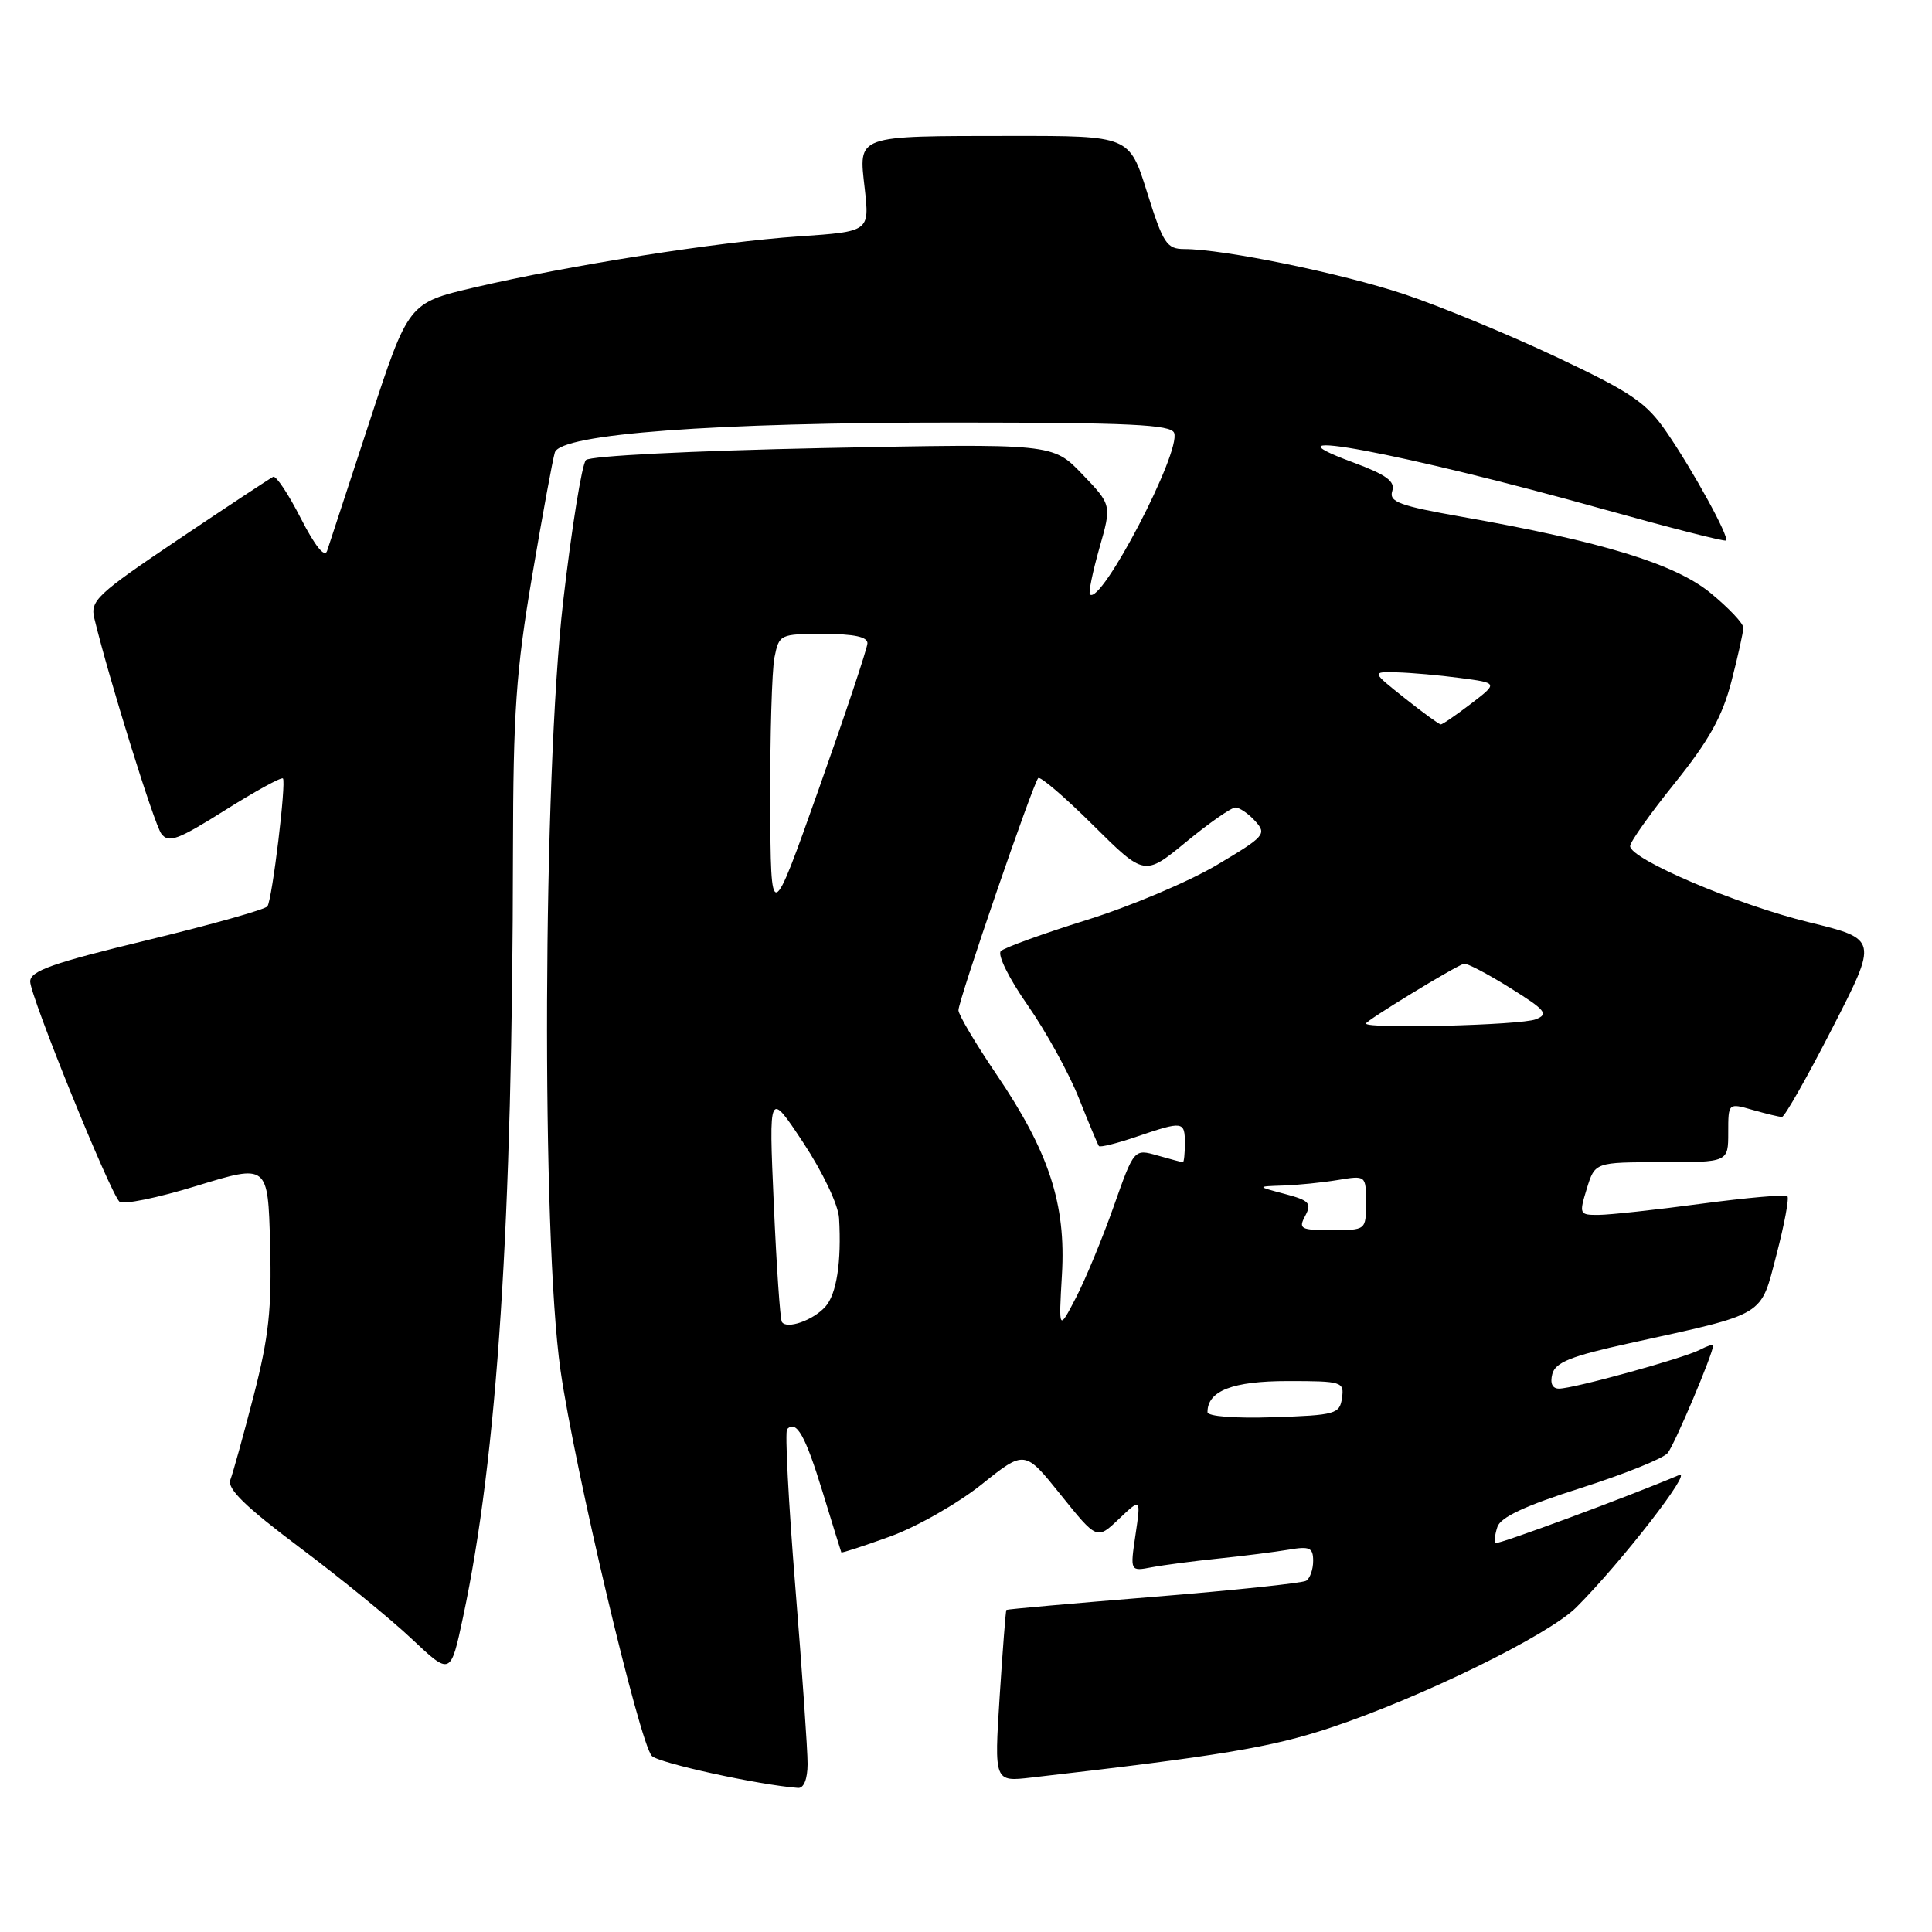 <?xml version="1.0" encoding="UTF-8" standalone="no"?>
<!DOCTYPE svg PUBLIC "-//W3C//DTD SVG 1.1//EN" "http://www.w3.org/Graphics/SVG/1.1/DTD/svg11.dtd" >
<svg xmlns="http://www.w3.org/2000/svg" xmlns:xlink="http://www.w3.org/1999/xlink" version="1.1" viewBox="0 0 256 256">
 <g >
 <path fill="currentColor"
d=" M 107.01 233.75 C 107.02 231.96 106.28 221.37 105.38 210.21 C 104.48 199.06 103.99 189.67 104.30 189.36 C 105.54 188.13 106.71 190.22 109.00 197.69 C 110.31 201.98 111.43 205.59 111.48 205.70 C 111.53 205.81 114.44 204.86 117.95 203.59 C 121.46 202.32 126.90 199.22 130.06 196.70 C 135.78 192.12 135.78 192.12 140.56 198.08 C 145.35 204.04 145.35 204.04 148.26 201.27 C 151.18 198.50 151.18 198.50 150.46 203.36 C 149.74 208.22 149.74 208.22 152.62 207.67 C 154.20 207.37 158.20 206.85 161.50 206.51 C 164.80 206.17 168.96 205.64 170.75 205.34 C 173.54 204.86 174.00 205.07 174.00 206.83 C 174.00 207.96 173.58 209.14 173.07 209.46 C 172.56 209.77 163.45 210.73 152.83 211.59 C 142.21 212.45 133.44 213.23 133.35 213.32 C 133.26 213.42 132.86 218.59 132.46 224.80 C 131.74 236.10 131.74 236.10 136.62 235.54 C 161.65 232.67 168.44 231.54 176.21 228.96 C 188.31 224.94 205.14 216.70 208.87 212.98 C 214.83 207.02 224.46 194.61 222.47 195.46 C 215.88 198.26 198.44 204.72 198.16 204.46 C 197.97 204.29 198.08 203.33 198.41 202.33 C 198.82 201.04 202.10 199.51 209.43 197.18 C 215.17 195.35 220.36 193.27 220.97 192.54 C 221.89 191.43 227.00 179.34 227.00 178.28 C 227.00 178.09 226.21 178.34 225.25 178.85 C 223.11 179.97 208.52 184.00 206.58 184.00 C 205.69 184.00 205.37 183.30 205.69 182.06 C 206.10 180.51 208.17 179.69 215.85 178.00 C 234.22 173.96 233.22 174.56 235.40 166.23 C 236.44 162.23 237.09 158.76 236.84 158.50 C 236.59 158.25 231.46 158.70 225.44 159.50 C 219.42 160.31 213.30 160.97 211.84 160.98 C 209.27 161.00 209.22 160.89 210.26 157.50 C 211.34 154.00 211.34 154.00 220.17 154.00 C 229.00 154.00 229.00 154.00 229.00 150.07 C 229.00 146.14 229.00 146.14 232.24 147.07 C 234.03 147.58 235.77 148.00 236.12 148.00 C 236.47 148.00 239.48 142.70 242.80 136.22 C 248.85 124.44 248.85 124.44 239.68 122.20 C 230.17 119.88 216.00 113.84 216.00 112.11 C 216.00 111.56 218.66 107.81 221.92 103.76 C 226.43 98.15 228.22 94.95 229.42 90.30 C 230.29 86.95 231.00 83.74 231.00 83.17 C 231.00 82.60 229.05 80.54 226.66 78.58 C 221.94 74.71 212.34 71.77 193.72 68.48 C 185.44 67.02 184.02 66.50 184.48 65.07 C 184.89 63.77 183.72 62.92 179.26 61.26 C 165.85 56.30 185.94 60.06 212.45 67.47 C 221.23 69.92 228.54 71.79 228.71 71.62 C 229.17 71.16 224.32 62.33 220.82 57.24 C 218.13 53.33 216.18 52.00 206.17 47.28 C 199.82 44.29 190.78 40.55 186.06 38.98 C 177.75 36.21 162.15 33.01 156.93 33.00 C 154.60 33.00 154.13 32.28 152.00 25.50 C 149.65 18.00 149.65 18.00 134.07 18.01 C 113.21 18.03 113.77 17.83 114.58 24.97 C 115.22 30.68 115.22 30.68 105.86 31.32 C 95.08 32.05 75.42 35.15 62.81 38.10 C 54.12 40.14 54.12 40.14 48.98 55.82 C 46.15 64.44 43.61 72.17 43.34 73.00 C 43.02 73.95 41.74 72.35 39.86 68.68 C 38.23 65.48 36.59 63.01 36.20 63.18 C 35.82 63.36 30.19 67.07 23.69 71.44 C 12.81 78.76 11.93 79.59 12.50 81.94 C 14.43 89.93 20.43 109.21 21.38 110.48 C 22.34 111.75 23.57 111.29 29.80 107.37 C 33.82 104.84 37.28 102.94 37.49 103.15 C 37.95 103.61 36.09 119.05 35.44 120.09 C 35.19 120.50 28.01 122.52 19.49 124.58 C 6.92 127.62 4.00 128.65 4.00 130.06 C 4.00 131.97 14.52 157.92 15.82 159.22 C 16.27 159.67 20.88 158.73 26.07 157.13 C 35.50 154.24 35.50 154.24 35.79 164.82 C 36.02 173.46 35.62 177.14 33.61 184.95 C 32.25 190.20 30.86 195.22 30.52 196.09 C 30.07 197.26 32.52 199.65 39.70 205.04 C 45.09 209.08 51.80 214.55 54.60 217.20 C 59.71 222.01 59.71 222.01 61.36 214.26 C 65.90 192.96 67.91 162.13 67.97 112.83 C 68.00 94.37 68.37 88.96 70.51 76.33 C 71.89 68.17 73.25 60.80 73.52 59.95 C 74.30 57.49 94.57 55.98 126.78 55.99 C 149.65 56.00 155.16 56.26 155.58 57.36 C 156.54 59.84 145.90 80.24 144.42 78.76 C 144.21 78.55 144.78 75.79 145.67 72.64 C 147.31 66.90 147.31 66.90 143.40 62.83 C 139.50 58.76 139.50 58.76 109.05 59.37 C 91.67 59.73 78.19 60.41 77.64 60.96 C 77.11 61.49 75.75 69.93 74.62 79.71 C 71.94 103.02 71.73 163.77 74.27 181.57 C 76.14 194.63 84.75 230.98 86.37 232.67 C 87.28 233.62 100.57 236.52 105.75 236.91 C 106.51 236.96 107.00 235.73 107.01 233.75 Z  M 160.00 187.11 C 160.00 184.29 163.33 183.00 170.64 183.00 C 177.84 183.00 178.13 183.09 177.82 185.25 C 177.52 187.36 176.96 187.52 168.75 187.79 C 163.58 187.96 160.00 187.68 160.00 187.11 Z  M 103.60 175.16 C 103.37 174.80 102.89 167.75 102.53 159.50 C 101.87 144.50 101.87 144.50 106.44 151.41 C 109.03 155.34 111.08 159.66 111.18 161.41 C 111.52 167.22 110.85 171.50 109.36 173.15 C 107.72 174.97 104.23 176.18 103.60 175.16 Z  M 140.71 168.93 C 141.27 159.55 139.00 152.62 132.00 142.31 C 129.25 138.25 127.00 134.45 127.00 133.86 C 127.00 132.55 136.89 103.78 137.57 103.10 C 137.84 102.83 141.12 105.64 144.85 109.35 C 151.65 116.10 151.65 116.10 157.18 111.55 C 160.22 109.05 163.15 107.00 163.70 107.00 C 164.24 107.00 165.43 107.81 166.33 108.81 C 167.88 110.52 167.60 110.84 161.23 114.62 C 157.53 116.82 149.78 120.10 144.00 121.90 C 138.22 123.71 133.10 125.56 132.62 126.02 C 132.13 126.49 133.68 129.63 136.16 133.18 C 138.59 136.66 141.64 142.20 142.95 145.50 C 144.26 148.80 145.46 151.66 145.61 151.86 C 145.77 152.06 148.02 151.50 150.62 150.61 C 156.77 148.52 157.00 148.55 157.00 151.50 C 157.00 152.88 156.88 154.00 156.74 154.00 C 156.60 154.00 155.09 153.60 153.38 153.11 C 150.27 152.22 150.27 152.22 147.57 159.86 C 146.09 164.06 143.84 169.49 142.58 171.93 C 140.28 176.36 140.28 176.36 140.71 168.93 Z  M 172.95 161.10 C 173.84 159.43 173.49 159.06 170.23 158.20 C 166.50 157.21 166.50 157.21 170.00 157.09 C 171.93 157.03 175.19 156.70 177.25 156.36 C 181.00 155.74 181.00 155.74 181.00 159.37 C 181.00 163.00 181.00 163.00 176.46 163.00 C 172.32 163.00 172.02 162.84 172.95 161.10 Z  M 181.00 135.62 C 181.00 135.23 192.74 128.07 193.98 127.70 C 194.34 127.59 197.08 129.02 200.06 130.88 C 204.82 133.85 205.25 134.37 203.50 135.06 C 201.52 135.85 181.00 136.36 181.00 135.62 Z  M 102.06 106.38 C 102.03 97.51 102.28 88.84 102.62 87.12 C 103.24 84.05 103.34 84.00 109.12 84.00 C 113.19 84.00 114.98 84.39 114.94 85.25 C 114.91 85.94 112.02 94.60 108.51 104.50 C 102.13 122.50 102.13 122.50 102.06 106.38 Z  M 186.11 92.49 C 181.72 89.00 181.72 89.00 185.11 89.09 C 186.97 89.14 190.75 89.47 193.50 89.84 C 198.50 90.50 198.50 90.50 194.91 93.25 C 192.93 94.76 191.13 96.00 190.91 95.99 C 190.68 95.98 188.52 94.41 186.11 92.49 Z "/>
</g>
</svg>